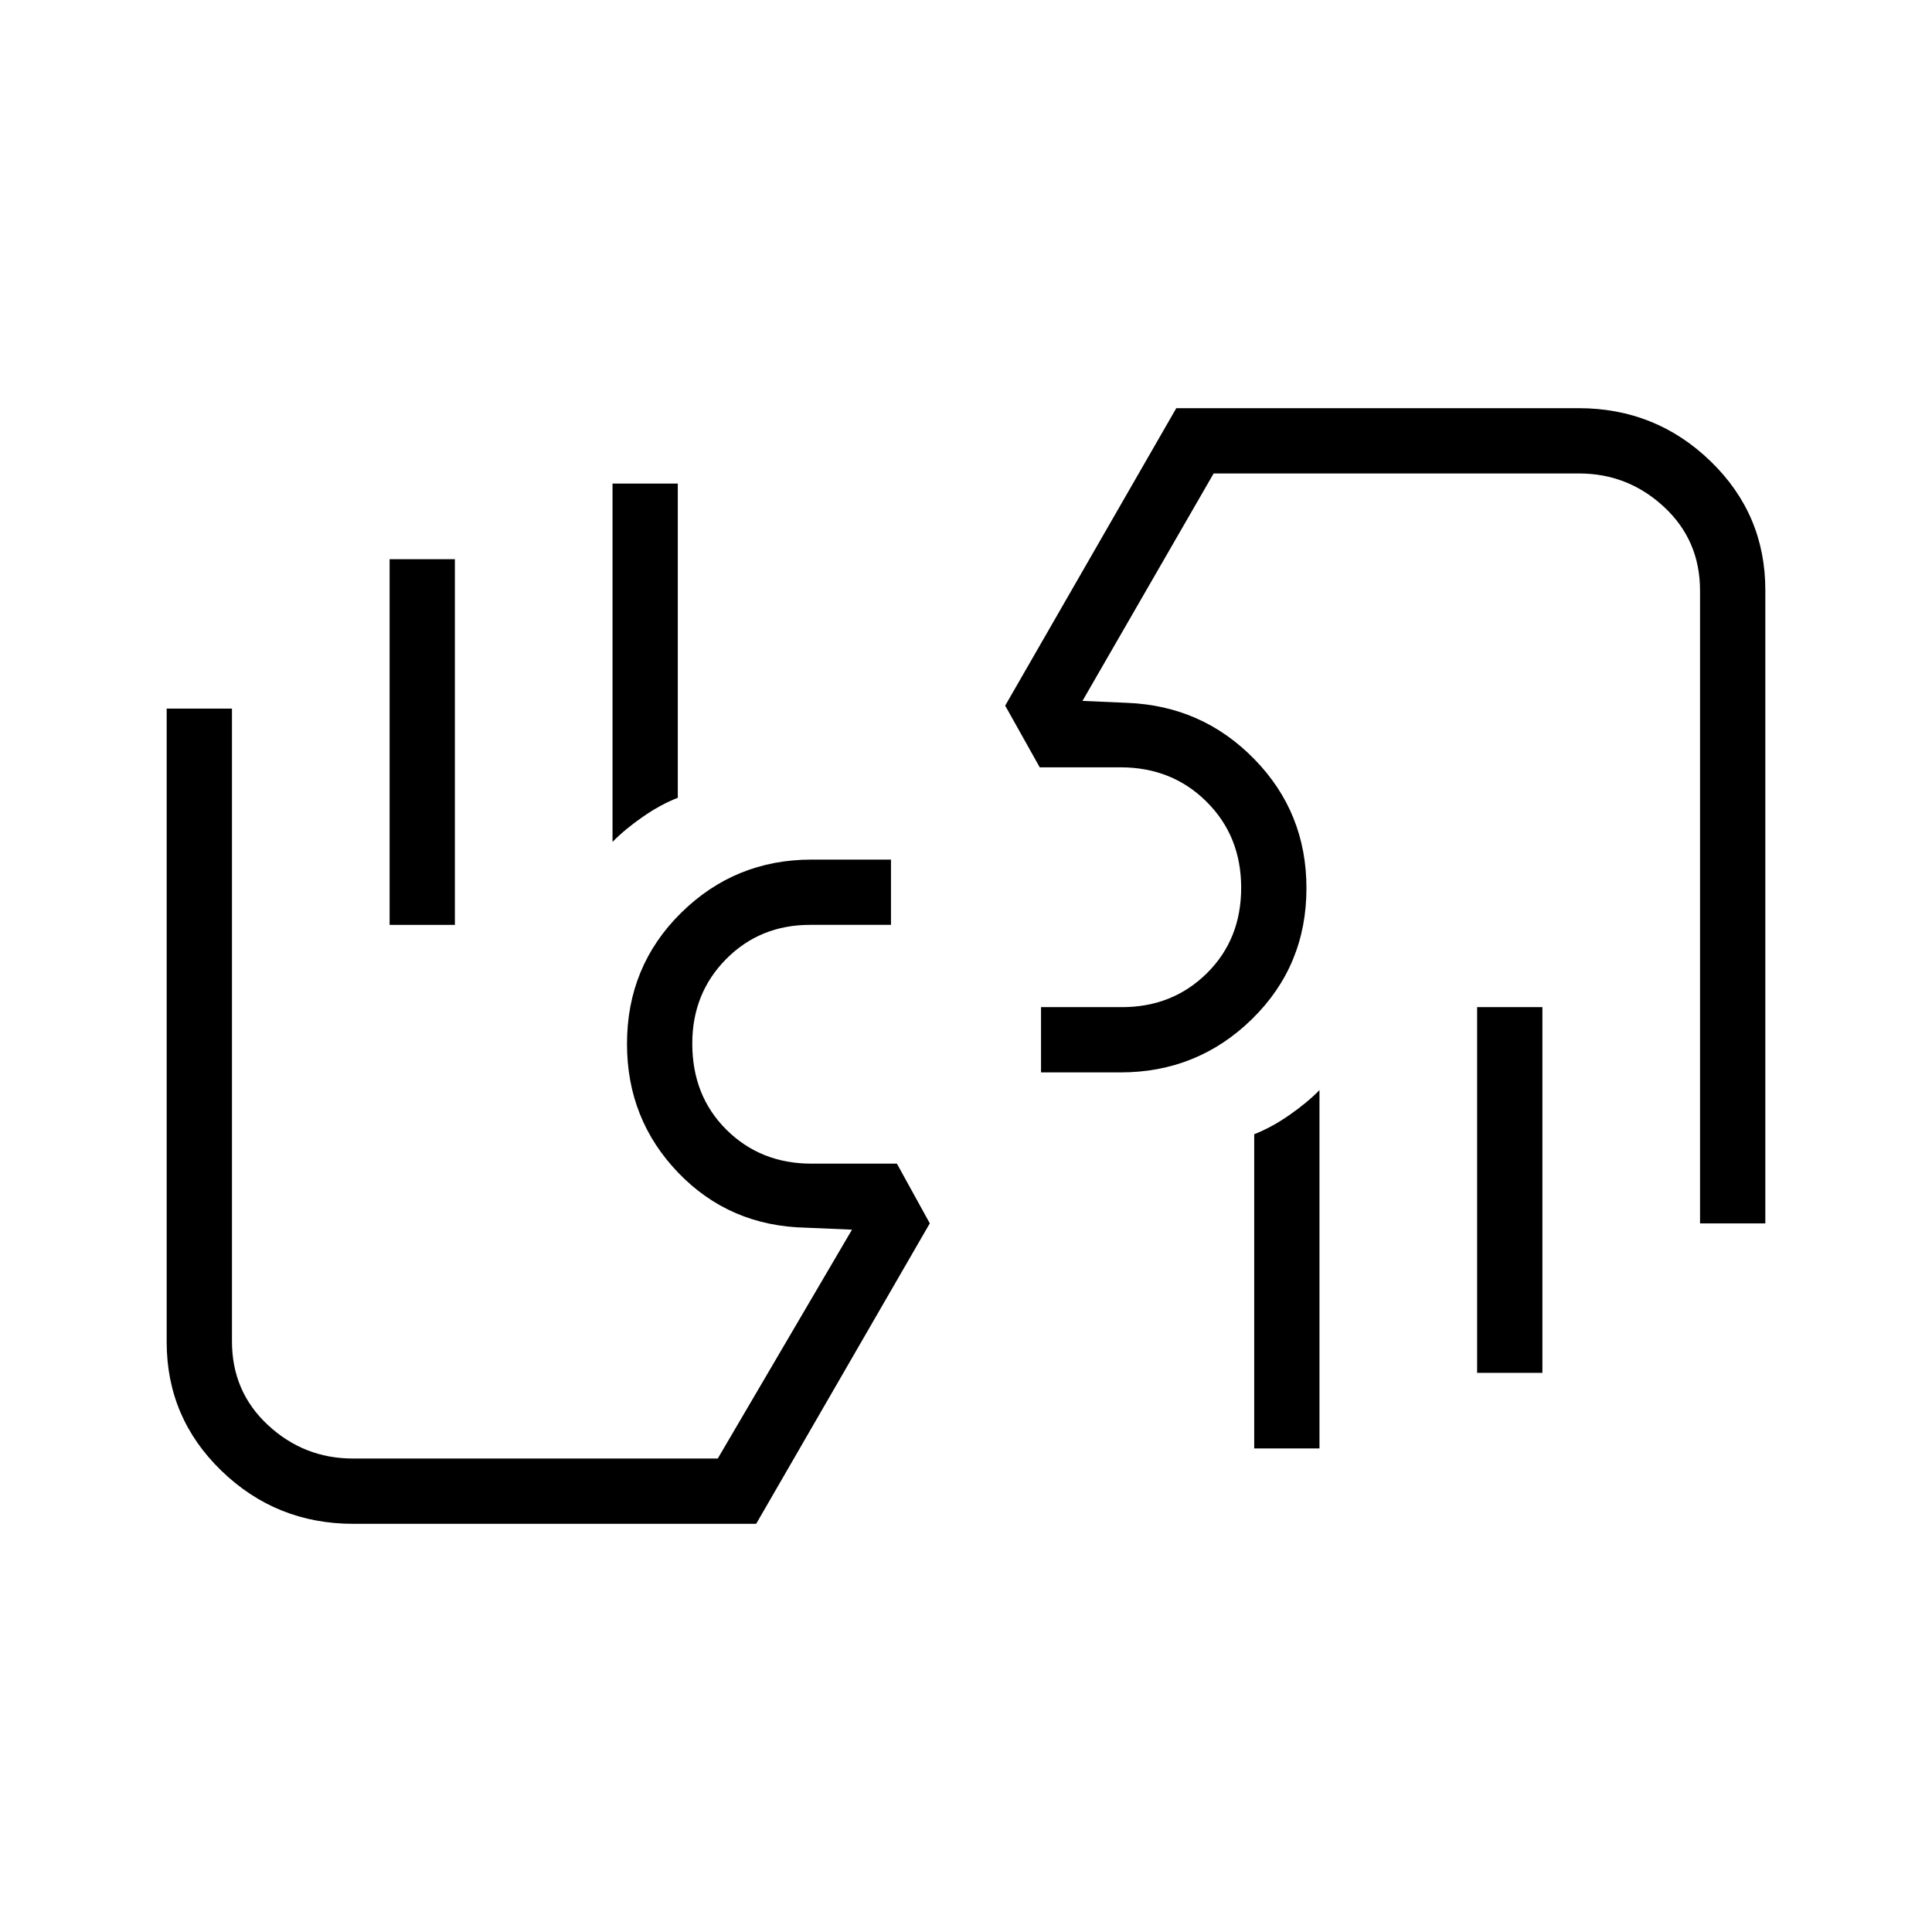 <svg xmlns="http://www.w3.org/2000/svg" height="40" viewBox="0 -960 960 960" width="40"><path d="M844.74-352.1v-314.39q0-25.04-17.91-41.64-17.91-16.61-42.24-16.61H603.05l-65.17 113.01 22.21.97q37.31 1.47 63.19 27.98 25.89 26.5 25.89 64.08 0 38.58-27.06 65.08-27.06 26.49-65.4 26.49h-39.43v-32.43h40.18q25.19 0 42.23-16.84 17.04-16.84 17.04-42.48 0-25.65-17.19-42.75-17.2-17.09-42.75-17.09h-40.15l-17.17-30.65 85.02-147.81h199.92q38.32 0 65.55 26.35 27.22 26.34 27.22 63.98v314.75h-32.44Zm-78.33-107.46v181.71h-32.44v-181.71h32.44Zm-110.77 41.23v178.05h-32.43v-156.14q8.51-3.29 17.42-9.48 8.91-6.19 15.01-12.43Zm35.08-173.49Zm-515.13 389q-38.32 0-65.55-26.35-27.22-26.34-27.22-63.98V-607.9h32.44v314.39q0 25.04 17.91 41.64 17.91 16.61 42.24 16.61h181.24l66.7-113.73-22.72-.97q-38.03-.75-63.56-27.26-25.52-26.5-25.52-64.08 0-38.58 26.85-65.08 26.84-26.49 64.89-26.49h39.43v32.43h-40.18q-24.89 0-41.72 16.99t-16.83 41.98q0 26 16.99 42.84 16.98 16.84 42.23 16.84h42.46l16.34 29.67-86.27 149.3H175.59Zm18-297.62v-181.71h32.44v181.71h-32.44Zm110.77-41.23v-178.05h32.43v156.14q-8.51 3.29-17.42 9.48-8.91 6.19-15.01 12.43Zm-34.78 173.49Z"/></svg>